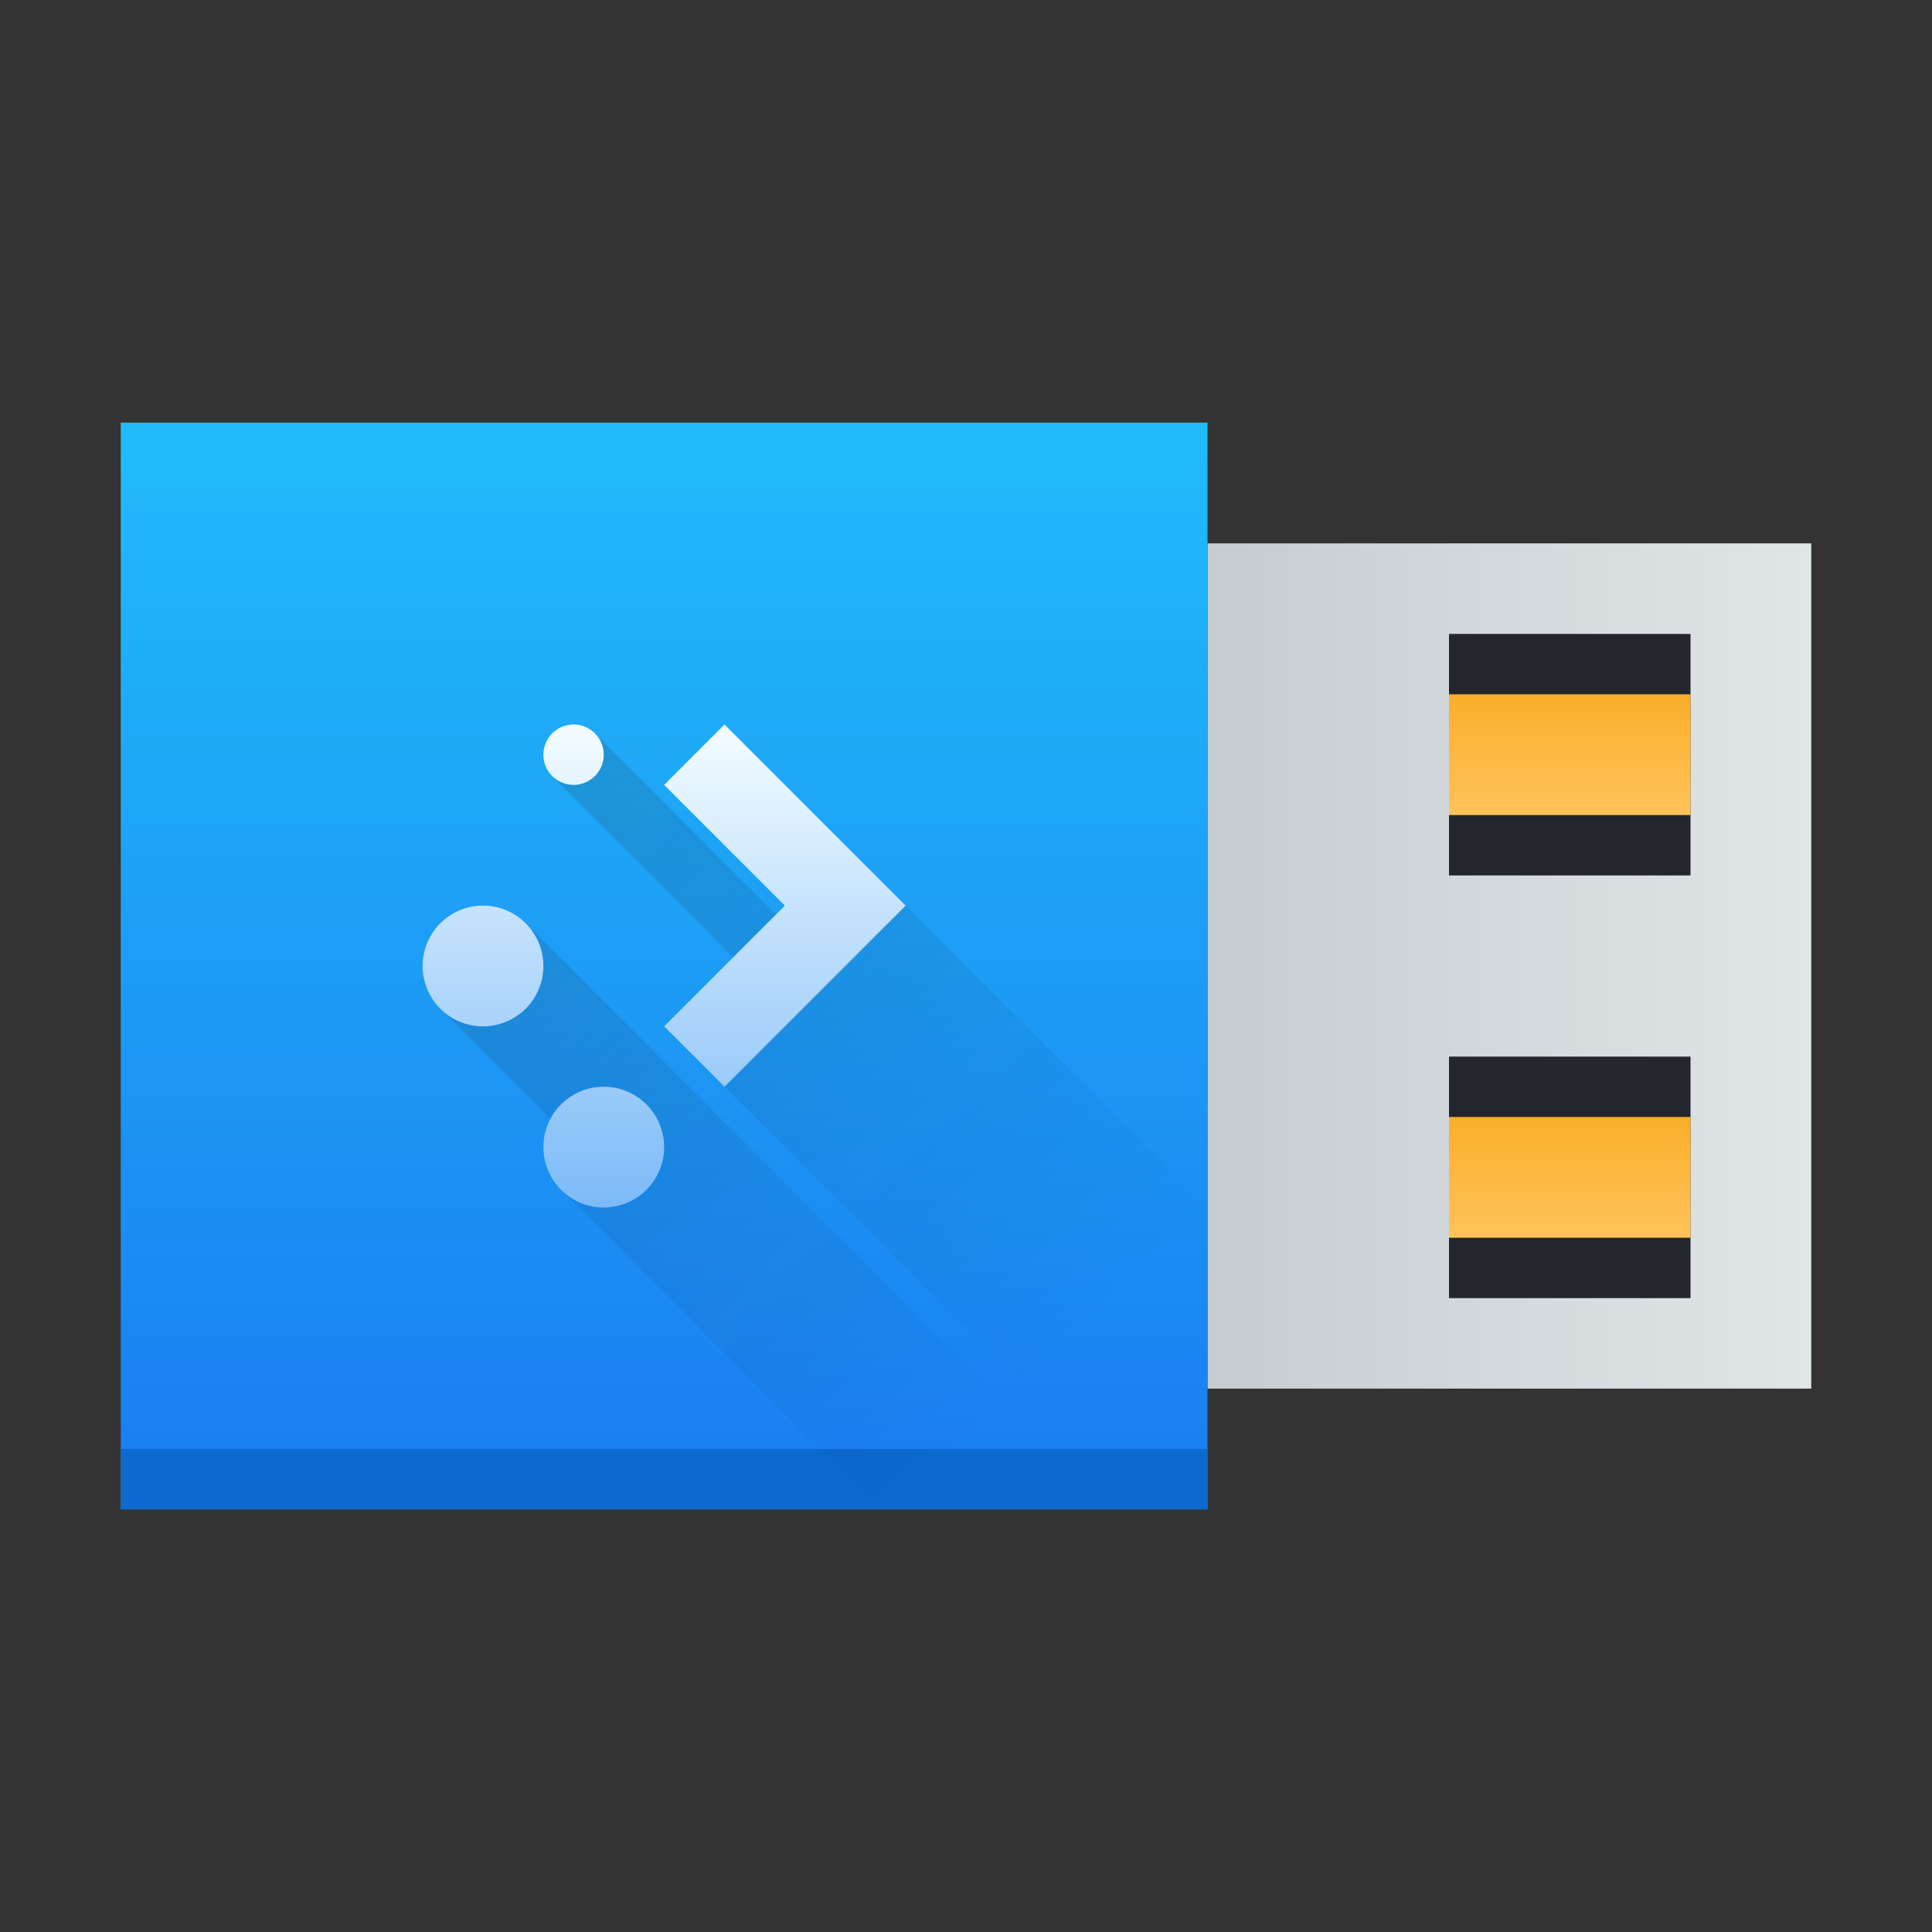 <?xml version="1.0" encoding="UTF-8" standalone="no"?>
<!-- Created with Inkscape (http://www.inkscape.org/) -->

<svg
   width="32"
   version="1.1"
   height="32"
   id="svg35"
   sodipodi:docname="om-usb-drive.svg"
   inkscape:version="1.1.1 (3bf5ae0d25, 2021-09-20)"
   xmlns:inkscape="http://www.inkscape.org/namespaces/inkscape"
   xmlns:sodipodi="http://sodipodi.sourceforge.net/DTD/sodipodi-0.dtd"
   xmlns:xlink="http://www.w3.org/1999/xlink"
   xmlns="http://www.w3.org/2000/svg"
   xmlns:svg="http://www.w3.org/2000/svg"
   xmlns:rdf="http://www.w3.org/1999/02/22-rdf-syntax-ns#"
   xmlns:cc="http://creativecommons.org/ns#"
   xmlns:dc="http://purl.org/dc/elements/1.1/">
  <rect width="100%" height="100%" fill="#333333" stroke="none"/>
  <title
     id="title41">om-usb-drive</title>
  <sodipodi:namedview
     id="namedview37"
     pagecolor="#ffffff"
     bordercolor="#666666"
     borderopacity="1.0"
     inkscape:pageshadow="2"
     inkscape:pageopacity="0.0"
     inkscape:pagecheckerboard="0"
     showgrid="false"
     inkscape:zoom="9.765625"
     inkscape:cx="27.4432"
     inkscape:cy="10.9568"
     inkscape:window-width="1440"
     inkscape:window-height="833"
     inkscape:window-x="0"
     inkscape:window-y="0"
     inkscape:window-maximized="1"
     inkscape:current-layer="layer1" />
  <defs
     id="defs5455">
    <linearGradient
       inkscape:collect="always"
       id="linearGradient4303">
      <stop
         style="stop-color:#c6cdd1"
         id="stop4305" />
      <stop
         offset="1"
         style="stop-color:#e0e5e7"
         id="stop4307" />
    </linearGradient>
    <linearGradient
       inkscape:collect="always"
       id="linearGradient4143">
      <stop
         style="stop-color:#197cf1"
         id="stop4145" />
      <stop
         offset="1"
         style="stop-color:#20bcfa"
         id="stop4147" />
    </linearGradient>
    <linearGradient
       inkscape:collect="always"
       id="linearGradient4143-8">
      <stop
         style="stop-color:#faae2a"
         id="stop4145-7" />
      <stop
         offset="1"
         style="stop-color:#ffc35a"
         id="stop4147-4" />
    </linearGradient>
    <linearGradient
       inkscape:collect="always"
       id="linearGradient4290">
      <stop
         style="stop-color:#7cbaf8"
         id="stop4292" />
      <stop
         offset="1"
         style="stop-color:#f4fcff"
         id="stop4294" />
    </linearGradient>
    <linearGradient
       inkscape:collect="always"
       id="linearGradient4227">
      <stop
         style="stop-color:#292c2f"
         id="stop4229" />
      <stop
         offset="1"
         style="stop-opacity:0"
         id="stop4231" />
    </linearGradient>
    <linearGradient
       inkscape:collect="always"
       xlink:href="#linearGradient4143"
       id="linearGradient81"
       gradientUnits="userSpaceOnUse"
       gradientTransform="matrix(1.059,0,0,1.059,-26.21,-32.107)"
       y1="545.798"
       x2="0"
       y2="528.798" />
    <linearGradient
       inkscape:collect="always"
       xlink:href="#linearGradient4227"
       id="linearGradient83"
       gradientUnits="userSpaceOnUse"
       x1="10"
       y1="16"
       x2="22"
       y2="28" />
    <linearGradient
       inkscape:collect="always"
       xlink:href="#linearGradient4290"
       id="linearGradient85"
       gradientUnits="userSpaceOnUse"
       y1="25"
       x2="0"
       y2="17" />
    <linearGradient
       inkscape:collect="always"
       xlink:href="#linearGradient4303"
       id="linearGradient87"
       gradientUnits="userSpaceOnUse"
       gradientTransform="matrix(1.077,0,0,1,-33.506,0)"
       y1="527.798"
       x2="0"
       y2="517.798" />
    <linearGradient
       inkscape:collect="always"
       xlink:href="#linearGradient4143-8"
       id="linearGradient89"
       gradientUnits="userSpaceOnUse"
       gradientTransform="translate(-2.5)"
       x1="398.571"
       x2="400.571" />
    <linearGradient
       inkscape:collect="always"
       xlink:href="#linearGradient4143-8"
       id="linearGradient91"
       gradientUnits="userSpaceOnUse"
       gradientTransform="translate(4.5)"
       x1="398.571"
       x2="400.571" />
  </defs>
  <g
     inkscape:label="Capa 1"
     inkscape:groupmode="layer"
     id="layer1"
     transform="matrix(1 0 0 1 -384.571 -515.798)">
    <g
       id="g105"
       transform="translate(-42,-7.1606653e-5)">
      <g
         id="g67"
         transform="rotate(90,421.571,552.798)">
        <rect
           width="14"
           x="393.571"
           y="517.798"
           height="10"
           style="fill:url(#linearGradient87)"
           id="rect57" />
        <rect
           width="4"
           x="395.071"
           y="519.798"
           height="4"
           style="fill:#23262c"
           id="rect59" />
        <rect
           width="4"
           x="402.072"
           y="519.798"
           height="4"
           style="fill:#23262c"
           id="rect61" />
        <rect
           width="2"
           x="396.071"
           y="519.798"
           height="4"
           style="fill:url(#linearGradient89)"
           id="rect63" />
        <rect
           width="2"
           x="403.072"
           y="519.798"
           height="4"
           style="fill:url(#linearGradient91)"
           id="rect65" />
      </g>
      <g
         id="g79"
         transform="translate(37,-5)">
        <rect
           width="18"
           x="391.571"
           y="527.798"
           height="18"
           style="fill:url(#linearGradient81)"
           id="rect69" />
        <rect
           width="18"
           x="391.571"
           y="544.798"
           height="1"
           style="fill:#0c69cf"
           id="rect71" />
        <g
           id="g77">
          <path
             style="opacity:0.2;fill:url(#linearGradient83);stroke-width:3.78"
             id="path73"
             d="m 14.854,17.146 -0.707,0.707 3.383,3.383 L 16,22 l 8,8 h 1 V 28.707 27.293 25 l -5,-5 -1.529,0.764 z m -1.146,3.146 -1.414,1.414 2.5,2.5 -0.5,0.5 L 19.586,30 h 1 1.828 1 z"
             transform="translate(384.571,515.798)" />
          <path
             style="fill:url(#linearGradient85);stroke-width:3.78"
             id="path75"
             d="M 14.5,17 A 0.5,0.5 0 0 0 14,17.5 0.5,0.5 0 0 0 14.5,18 0.5,0.5 0 0 0 15,17.5 0.5,0.5 0 0 0 14.5,17 Z m 2.5,0 -1,1 2,2 -2,2 1,1 3,-3 z m -4,3 a 1,1 0 0 0 -1,1 1,1 0 0 0 1,1 1,1 0 0 0 1,-1 1,1 0 0 0 -1,-1 z m 2,3 a 1,1 0 0 0 -1,1 1,1 0 0 0 1,1 1,1 0 0 0 1,-1 1,1 0 0 0 -1,-1 z"
             transform="translate(384.571,515.798)" />
        </g>
      </g>
    </g>
  </g>
</svg>
